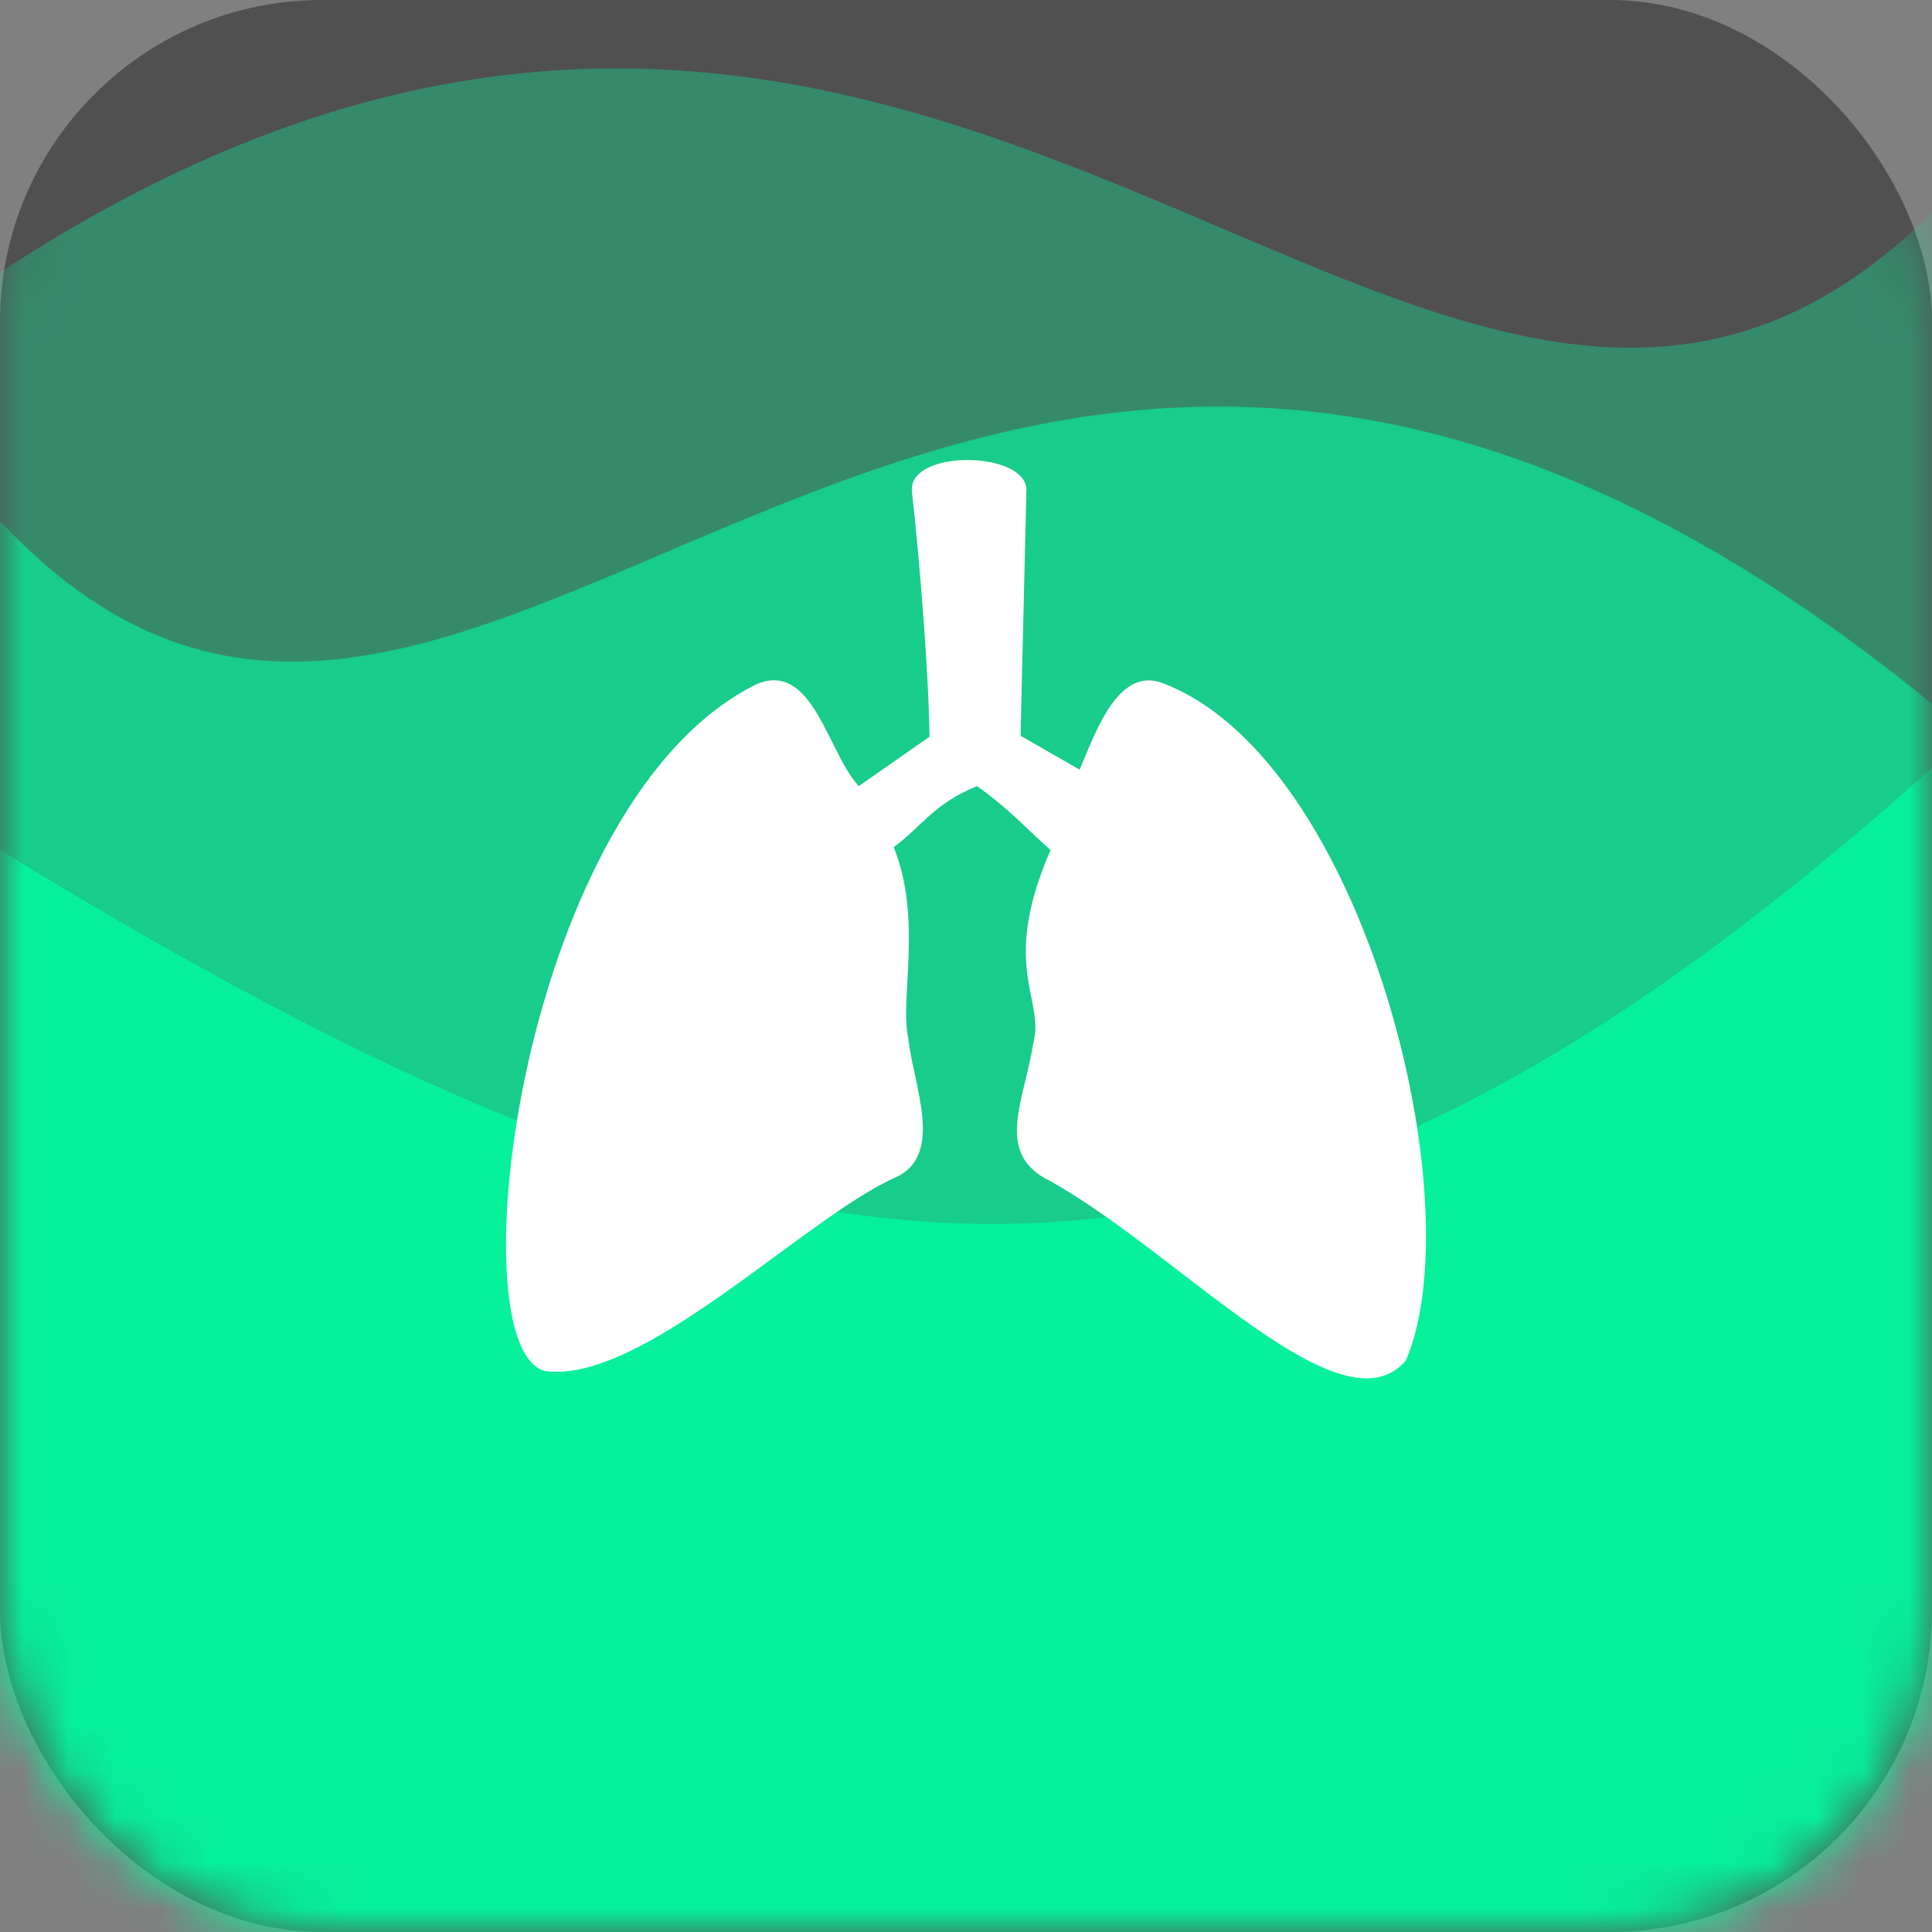 <svg width="42" height="42" viewBox="0 0 42 42" fill="none" xmlns="http://www.w3.org/2000/svg">
<rect x="0" y="0" width="42" height="42" fill="#808080" stroke="none"/>
<g id="Group 5">
<g id="Group 449">
<rect id="Rectangle 31" opacity="0.55" width="42" height="42" rx="7" fill="black" fill-opacity="0.68"/>
<g id="Group 26">
<mask id="mask0_247_989" style="mask-type:alpha" maskUnits="userSpaceOnUse" x="0" y="0" width="42" height="42">
<rect id="Rectangle 31_2" width="42" height="42" rx="7" fill="black"/>
</mask>
<g mask="url(#mask0_247_989)">
<path id="Vector 5" d="M-3.766 8.713C20.508 -11.318 31.508 18.331 43.495 2.924L59.918 52.74L-16.177 54.385L-7.418 10.043L-3.766 8.713Z" fill="#00FFA3" fill-opacity="0.33"/>
<path id="Vector 3" d="M42.164 15.437C19.994 -2.858 9.947 24.222 -1.002 10.15L-16.002 55.65L53.5 57.152L45.5 16.652L42.164 15.437Z" fill="#00FFA3" fill-opacity="0.56"/>
<path id="Vector 4" d="M42.867 15.903C27.075 30.441 17.297 29.253 -1.001 17.862L-23.001 61.002L69.5 80C70 61.833 70.7 25.4 69.5 25C68.3 24.6 51.245 18.769 42.867 15.903Z" fill="#00FFA3" fill-opacity="0.71"/>
</g>
</g>
</g>
<path id="Vector" fill-rule="evenodd" clip-rule="evenodd" d="M19.828 10.711C19.681 9.742 22.418 9.784 22.312 10.711L22.186 15.995L23.47 16.732C23.828 15.889 24.333 14.416 25.344 14.879C29.639 16.584 32.038 26.1 30.565 29.573C29.175 31.215 25.66 27.258 22.839 25.679C21.597 25.089 22.27 23.931 22.46 22.689C22.733 21.742 21.723 21.026 22.839 18.479C22.312 18.016 21.976 17.616 21.239 17.089C20.27 17.489 20.039 17.974 19.428 18.416C20.06 19.974 19.555 21.742 19.744 22.563C19.849 23.573 20.544 25.11 19.47 25.595C17.512 26.458 13.955 30.1 11.85 29.805C9.871 29.3 11.323 17.342 16.481 14.858C17.681 14.395 17.997 16.374 18.67 17.089L20.207 16.016C20.186 14.584 19.997 12.247 19.828 10.711Z" fill="white"/>
</g>
</svg>
